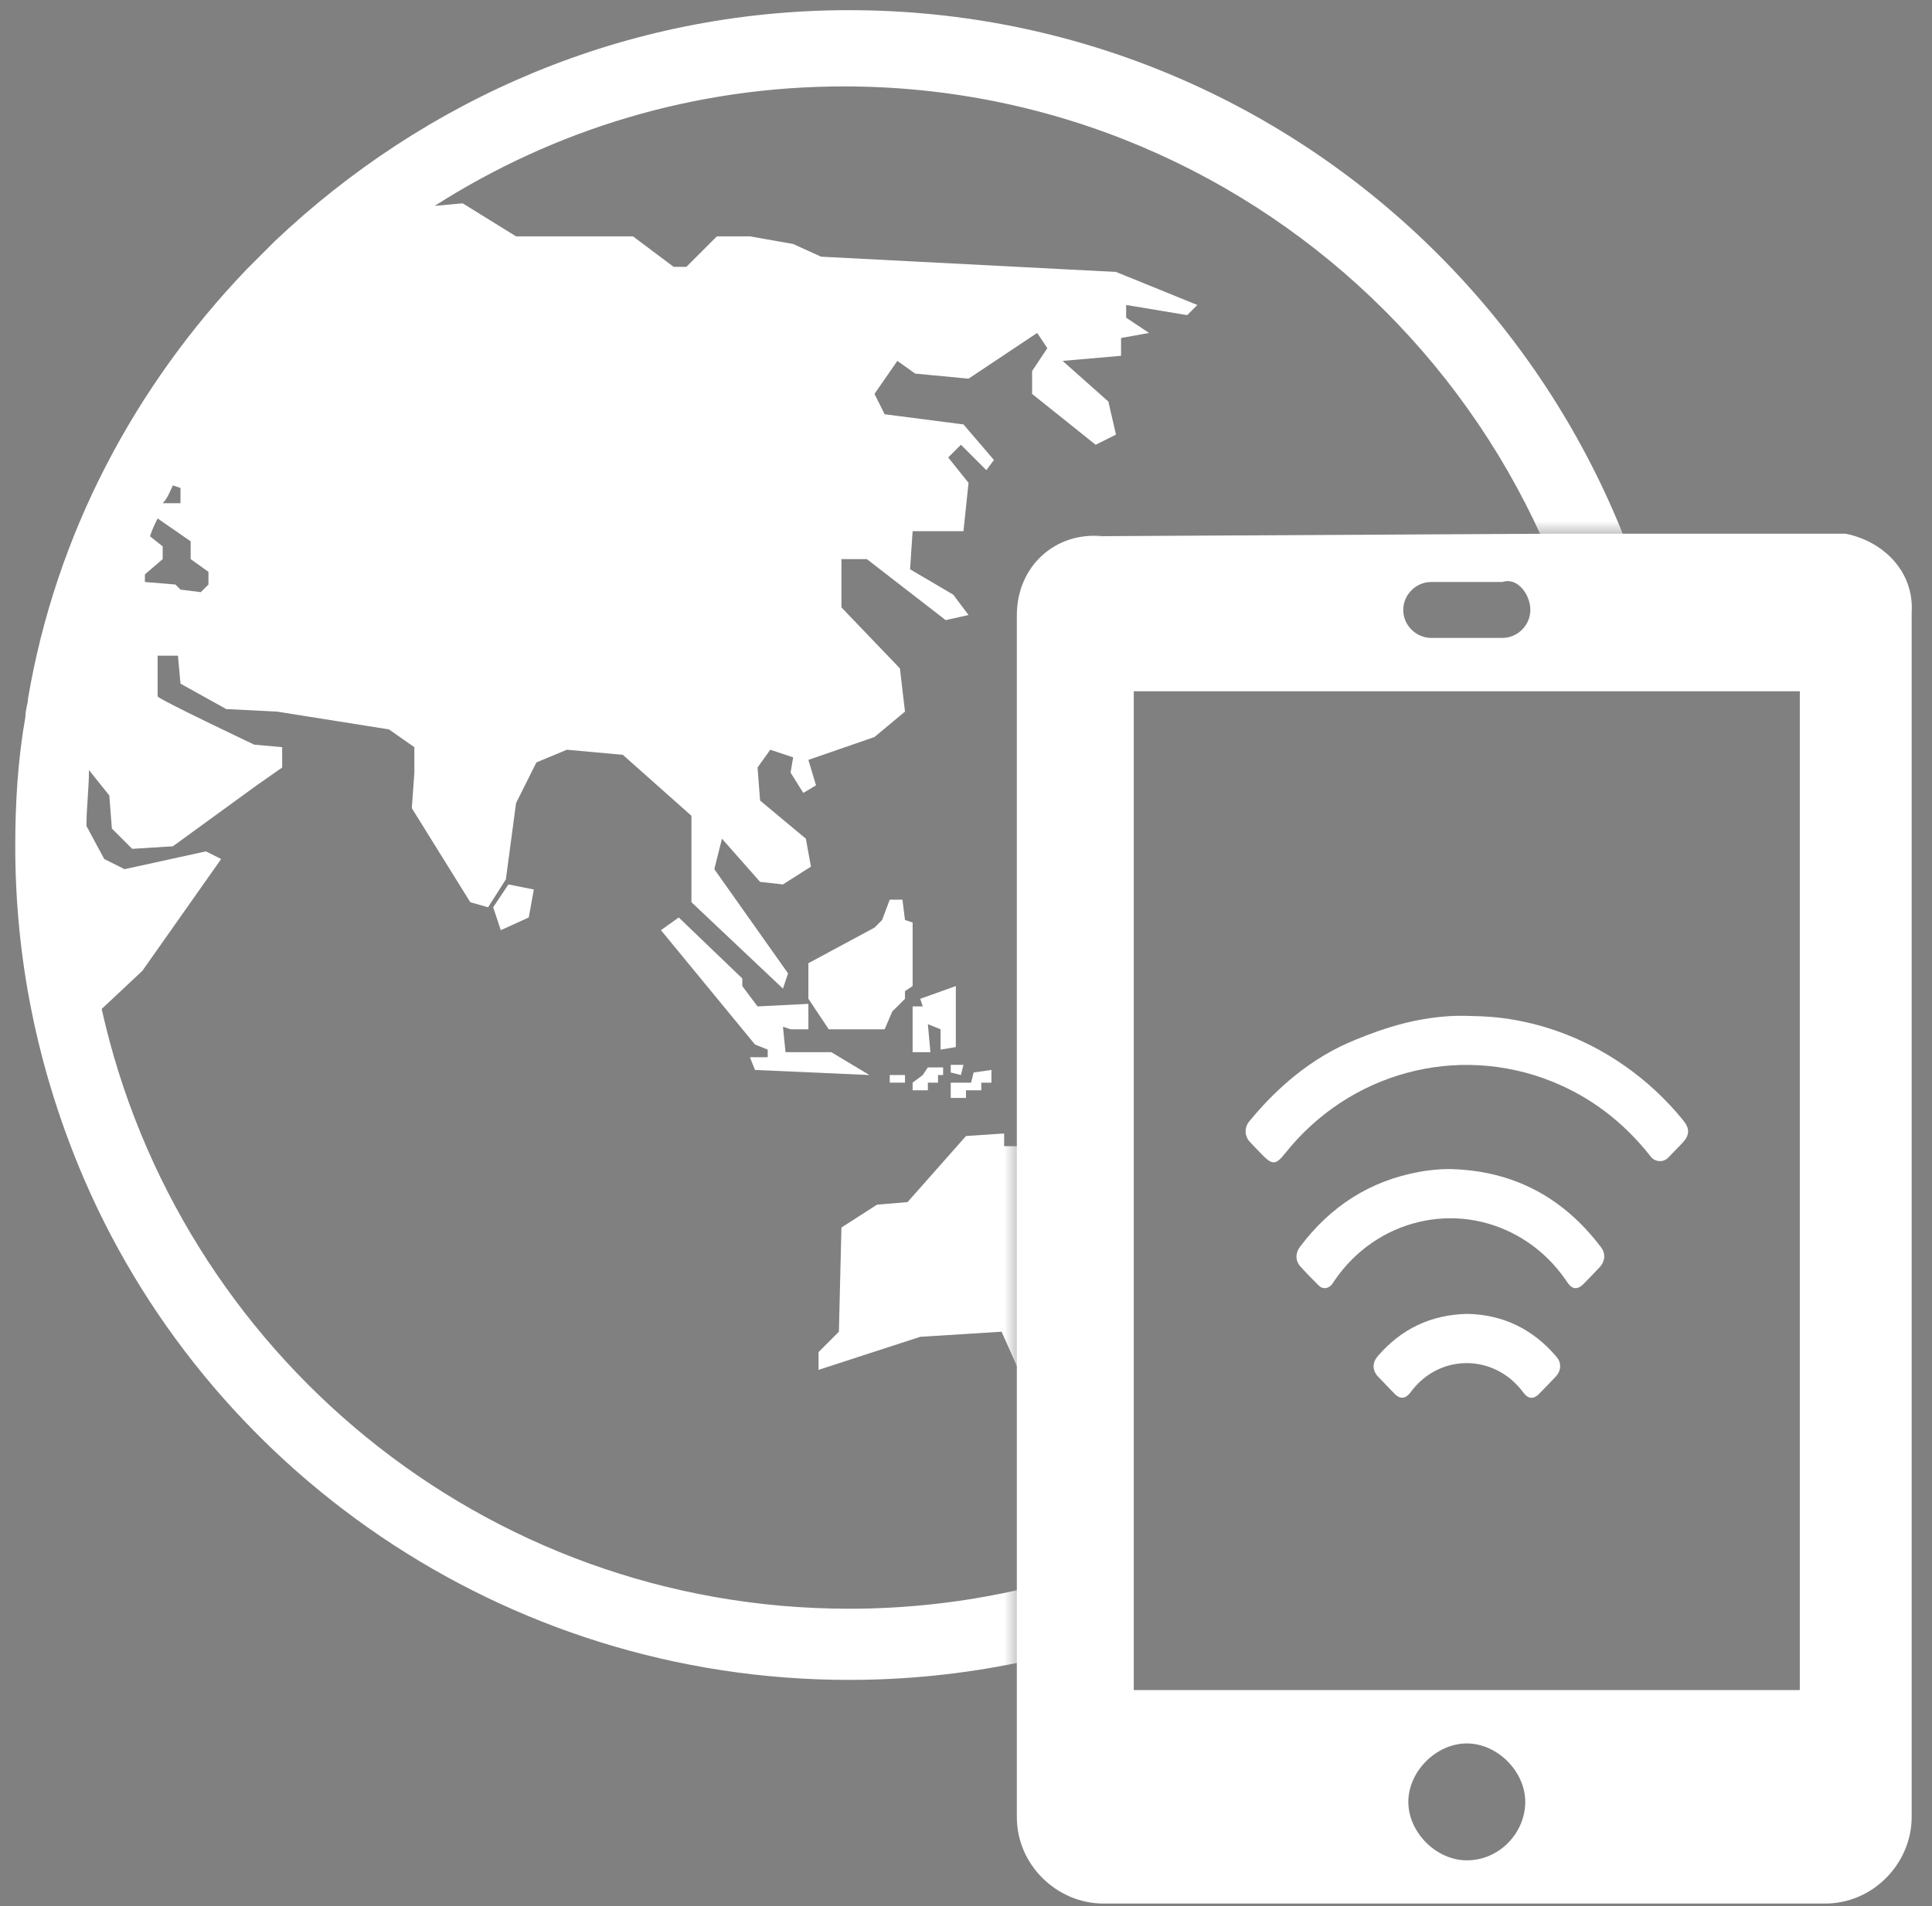 <?xml version="1.0" encoding="UTF-8"?>
<svg width="76px" height="75px" viewBox="0 0 76 75" version="1.1" xmlns="http://www.w3.org/2000/svg" xmlns:xlink="http://www.w3.org/1999/xlink">
    <rect x="0" y="0" width="76" height="75" fill="#808080" stroke="none"/>
    <!-- Generator: Sketch 52.6 (67491) - http://www.bohemiancoding.com/sketch -->
    <title>Group 3</title>
    <desc>Created with Sketch.</desc>
    <defs>
        <polygon id="path-1" points="0 0.4 0 70.7 45.2 71.14 45.197 23.096 70.03 23.11 69.8 0.4"></polygon>
        <polygon id="path-3" points="0 0.4 0 70.7 45.2 71.14 45.197 23.096 70.03 23.11 69.8 0.4"></polygon>
        <polygon id="path-5" points="0 0.4 0 70.7 45.2 71.14 45.197 23.096 70.03 23.11 69.8 0.4"></polygon>
        <polygon id="path-7" points="0 0.4 0 70.7 45.2 71.14 45.197 23.096 70.03 23.11 69.8 0.4"></polygon>
        <polygon id="path-9" points="0 0.4 0 70.7 45.2 71.14 45.197 23.096 70.03 23.11 69.8 0.4"></polygon>
        <polygon id="path-11" points="0 0.4 0 70.7 45.2 71.14 45.197 23.096 70.03 23.11 69.8 0.4"></polygon>
        <polygon id="path-13" points="0 0.4 0 70.7 45.2 71.14 45.197 23.096 70.03 23.11 69.8 0.4"></polygon>
        <polygon id="path-15" points="0 0.4 0 70.7 45.2 71.14 45.197 23.096 70.03 23.11 69.8 0.4"></polygon>
        <polygon id="path-17" points="0 0.4 0 70.7 45.2 71.14 45.197 23.096 70.03 23.11 69.8 0.4"></polygon>
        <polygon id="path-19" points="0 0.4 0 70.7 45.2 71.14 45.197 23.096 70.03 23.11 69.8 0.4"></polygon>
    </defs>
    <g id="Homepage" stroke="none" stroke-width="1" fill="none" fill-rule="evenodd">
        <g id="Raza---Homepage-" transform="translate(-1164, -830)">
            <g id="callasia" transform="translate(1062, 828)">
                <g id="Group-3" transform="translate(97, 0)">
                    <g id="Group-40">
                        <g id="Group-10">
                            <mask id="mask-2" fill="white">
                                <use xlink:href="#path-1"></use>
                            </mask>
                            <g id="Clip-9"></g>
                            <polygon id="Fill-8" fill="#FFFFFF" mask="url(#mask-2)" points="37.7 43.4 35.9 43.4 35.8 42.4 36.1 42.5 36.8 42.5 36.8 41.5 34.8 41.6 34.2 40.8 34.2 40.5 31.7 38.1 31 38.6 34.7 43.1 35.2 43.3 35.2 43.6 34.5 43.6 34.7 44.1 39.2 44.3"></polygon>
                        </g>
                        <g id="Group-13">
                            <mask id="mask-4" fill="white">
                                <use xlink:href="#path-3"></use>
                            </mask>
                            <g id="Clip-12"></g>
                            <polygon id="Fill-11" fill="#FFFFFF" mask="url(#mask-4)" points="39.8 42.5 40.1 41.8 40.6 41.3 40.6 41 40.9 40.8 40.9 38.3 40.6 38.2 40.5 37.4 40 37.4 39.7 38.2 39.4 38.5 36.8 39.9 36.8 41.3 37.6 42.5"></polygon>
                        </g>
                        <g id="Group-16">
                            <mask id="mask-6" fill="white">
                                <use xlink:href="#path-5"></use>
                            </mask>
                            <g id="Clip-15"></g>
                            <polygon id="Fill-14" fill="#FFFFFF" mask="url(#mask-6)" points="40.9 41.6 40.9 43.4 41.6 43.4 41.5 42.3 42 42.5 42 43.3 42.6 43.2 42.6 40.8 41.2 41.3 41.3 41.6"></polygon>
                        </g>
                        <g id="Group-19">
                            <mask id="mask-8" fill="white">
                                <use xlink:href="#path-7"></use>
                            </mask>
                            <g id="Clip-18"></g>
                            <polygon id="Fill-17" fill="#FFFFFF" mask="url(#mask-8)" points="51.9 47 51 45.5 50.2 45.5 49.9 48.2 48.3 48.1 47.9 47.9 47.9 46.8 48.7 46.9 49.4 46.3 47.9 45.4 46.2 45.4 45 47.1 44.5 47.1 44.5 46.6 43 46.7 40.7 49.3 39.5 49.4 38.1 50.3 38 54.4 37.2 55.2 37.2 55.9 41.2 54.6 44.4 54.4 45.6 57.1 49.3 57.2 52.8 53.9 53.7 51.9 53.3 50.4 52 49.2"></polygon>
                        </g>
                        <g id="Group-22">
                            <mask id="mask-10" fill="white">
                                <use xlink:href="#path-9"></use>
                            </mask>
                            <g id="Clip-21"></g>
                            <polygon id="Fill-20" fill="#000000" mask="url(#mask-10)" points="46.1 59.1 47.4 59.2 48.4 58.7 48.4 57.9 47.3 57.7"></polygon>
                        </g>
                        <g id="Group-25">
                            <mask id="mask-12" fill="white">
                                <use xlink:href="#path-11"></use>
                            </mask>
                            <g id="Clip-24"></g>
                            <polygon id="Fill-23" fill="#000000" mask="url(#mask-12)" points="51.4 59.4 51.4 60 52.7 59.8 56 57.8 57 57.2 58 56.7 59 56.2 58.6 55.5 58 55.6 58 54.4 57 54.4 56.9 56.4 56 57 54.4 57.2 51.8 59"></polygon>
                        </g>
                        <g id="Group-28">
                            <mask id="mask-14" fill="white">
                                <use xlink:href="#path-13"></use>
                            </mask>
                            <g id="Clip-27"></g>
                            <polygon id="Fill-26" fill="#000000" mask="url(#mask-14)" points="48.4 41.9 47.5 41.9 47.6 41 46.8 40.5 45.7 41.7 46.4 42.6 48.1 42.8 49 43.3 49 43.8 48.4 43.8 48.4 44.7 50.4 44.6 51.2 43.8 51.9 43.7 51.9 45.2 53.3 45.2 53.3 44.6 52.6 44.6 52.5 42.8 49.3 41.4"></polygon>
                        </g>
                        <g id="Group-31">
                            <mask id="mask-16" fill="white">
                                <use xlink:href="#path-15"></use>
                            </mask>
                            <g id="Clip-30"></g>
                            <polygon id="Fill-29" fill="#FFFFFF" mask="url(#mask-16)" points="24.4 37.7 24.7 38.6 25.8 38.1 26 37 25 36.8"></polygon>
                        </g>
                        <g id="Group-34">
                            <mask id="mask-18" fill="white">
                                <use xlink:href="#path-17"></use>
                            </mask>
                            <g id="Clip-33"></g>
                            <polygon id="Fill-32" fill="#FFFFFF" mask="url(#mask-18)" points="42.4 44.2 42.8 44.3 42.9 43.9 42.4 43.9"></polygon>
                        </g>
                        <mask id="mask-20" fill="white">
                            <use xlink:href="#path-19"></use>
                        </mask>
                        <g id="Clip-36"></g>
                        <polygon id="Fill-35" fill="#FFFFFF" mask="url(#mask-20)" points="40 44.6 40.6 44.6 40.6 44.3 40 44.3"></polygon>
                        <polygon id="Fill-37" fill="#FFFFFF" mask="url(#mask-20)" points="41.3 44.3 40.9 44.6 40.9 44.9 41.5 44.9 41.5 44.6 41.9 44.6 41.9 44.3 42.1 44.3 42.1 44 41.5 44"></polygon>
                        <polygon id="Fill-38" fill="#FFFFFF" mask="url(#mask-20)" points="42.4 44.6 42.4 45.2 43 45.2 43 44.9 43.6 44.9 43.6 44.6 44 44.6 44 44.1 43.3 44.2 43.2 44.6 42.5 44.6"></polygon>
                        <path d="M38.4,65.3 C24,65.3 12,55.2 9,41.7 L10.6,40.2 L13.7,35.8 L13.1,35.5 L9.9,36.2 L9.1,35.8 L8.4,34.5 C8.4,33.8 8.5,33 8.5,32.3 L9.3,33.3 L9.4,34.6 L10.2,35.4 L11.8,35.3 L15.1,32.9 L16.1,32.2 L16.1,31.4 L15,31.3 C15,31.3 11.2,29.5 11.2,29.4 L11.2,27.8 L12,27.8 L12.1,28.9 L13.9,29.9 L15.9,30 L20.3,30.7 L21.3,31.4 L21.3,32.4 L21.2,33.8 L23.5,37.5 L24.2,37.7 L24.9,36.6 L25.3,33.6 L26.1,32 L27.3,31.5 L29.5,31.7 L32.2,34.1 L32.2,37.5 L35.8,40.9 L36,40.3 L33.1,36.2 L33.4,35 L34.9,36.7 L35.8,36.8 L36.9,36.1 L36.7,35 L34.9,33.5 L34.8,32.2 L35.3,31.5 L36.2,31.8 L36.1,32.4 L36.6,33.2 L37.1,32.9 L36.8,31.9 L39.4,31 L40.6,30 L40.4,28.3 L38.1,25.9 L38.1,24 L39.1,24 L42.2,26.4 L43.1,26.2 L42.5,25.4 L40.8,24.4 L40.9,22.9 L42.9,22.9 L43.1,21 L42.3,20 L42.8,19.5 L43.8,20.5 L44.1,20.1 L42.9,18.7 L39.8,18.3 L39.4,17.5 L40.3,16.2 L41,16.7 L43.1,16.9 L45.8,15.1 L46.2,15.7 L45.6,16.6 L45.6,17.5 L48.1,19.5 L48.9,19.1 L48.6,17.8 L46.8,16.2 L49.1,16 L49.1,15.3 L50.2,15.1 L49.3,14.5 L49.3,14 L51.7,14.4 L52.1,14 L48.9,12.7 L37.3,12.1 L36.2,11.6 L34.5,11.3 L33.2,11.3 L32,12.5 L31.5,12.5 L29.9,11.3 L25.3,11.3 L23.2,10 L22.1,10.1 C26.8,7.1 32.3,5.4 38.2,5.4 C54.8,5.4 68.3,18.9 68.3,35.5 C68.5,51.8 55,65.3 38.4,65.3 Z M10.7,24.6 L11.4,24 L11.4,23.5 L10.9,23.1 C11,22.8 11.1,22.6 11.2,22.4 L12.5,23.3 L12.5,24 L13.2,24.5 L13.2,25 L12.9,25.3 L12.1,25.2 L11.9,25 L10.7,24.9 L10.7,24.6 Z M11.8,21.1 L12.1,21.2 L12.1,21.8 L11.4,21.8 C11.6,21.6 11.7,21.3 11.8,21.1 Z M38.4,2.4 C29.6,2.4 21.7,5.9 15.8,11.5 C15.4,11.9 15.1,12.2 14.7,12.6 C10.3,17.2 7.2,23 6.1,29.5 C6.1,29.7 6,29.9 6,30.2 C5.7,31.9 5.6,33.6 5.6,35.3 C5.6,39.8 6.5,44 8.1,47.9 C13,59.8 24.8,68.1 38.4,68.1 C56.5,68.1 71.2,53.4 71.2,35.3 C71.2,17.1 56.5,2.4 38.4,2.4 Z" id="Fill-39" fill="#FFFFFF" mask="url(#mask-20)"></path>
                    </g>
                    <path d="M49.6,68.5 L75.8,68.5 L75.8,29.2 L49.6,29.2 L49.6,68.5 Z M62.7,75.2 C61.5,75.2 60.4,74.1 60.4,72.9 C60.4,71.7 61.5,70.6 62.7,70.6 C63.9,70.6 65,71.7 65,72.9 C65,74.1 64,75.2 62.7,75.2 Z M61.3,24.9 L64.1,24.9 C64.7,24.7 65.2,25.4 65.2,26 C65.2,26.6 64.7,27.1 64.1,27.1 L61.3,27.1 C60.7,27.1 60.2,26.6 60.2,26 C60.2,25.4 60.7,24.9 61.3,24.9 Z M77.6,23 L66.1,23 L47.744,23.1 L48.4,23.1 C46.5,22.9 45,24.3 45,26.2 L45,64.5 L45,67.4 L45,73.5 C45,75.4 46.6,76.9 48.4,76.9 L76.8,76.9 C78.7,76.9 80.2,75.3 80.2,73.5 L80.2,26.1 C80.3,24.5 79.1,23.3 77.6,23 Z" id="Fill-5" fill="#FFFFFF"></path>
                    <path d="M62.062,48 C64.538,48.065 66.501,49.114 67.986,51.085 C68.167,51.326 68.141,51.633 67.93,51.858 C67.719,52.083 67.509,52.3 67.295,52.518 C67.061,52.758 66.844,52.742 66.658,52.462 C66.151,51.702 65.507,51.087 64.71,50.637 C62.228,49.238 59.132,49.991 57.499,52.384 C57.463,52.443 57.423,52.5 57.38,52.554 C57.237,52.715 57.029,52.734 56.877,52.584 C56.627,52.337 56.382,52.085 56.147,51.824 C55.956,51.612 55.952,51.312 56.127,51.075 C57.321,49.478 58.88,48.459 60.856,48.106 C60.997,48.081 61.139,48.058 61.282,48.044 C61.541,48.013 61.801,47.998 62.062,48 Z M63.29,41.99 C63.504,42 63.789,42.019 64.123,42.061 C64.828,42.154 65.521,42.317 66.193,42.549 C67.146,42.879 68.05,43.339 68.878,43.915 C69.759,44.527 70.549,45.261 71.223,46.095 C71.478,46.409 71.466,46.675 71.187,46.966 C71.004,47.157 70.82,47.348 70.636,47.539 C70.466,47.726 70.177,47.739 69.99,47.569 C69.968,47.549 69.947,47.527 69.93,47.502 C68.893,46.182 67.61,45.181 66.05,44.554 C62.313,43.055 58.082,44.199 55.551,47.384 C55.188,47.842 55.049,47.848 54.643,47.428 C54.483,47.262 54.321,47.097 54.164,46.929 C53.955,46.706 53.945,46.363 54.14,46.128 C54.708,45.436 55.921,44.062 57.728,43.176 C57.728,43.176 59.305,42.402 60.905,42.118 C61.158,42.073 61.407,42.041 61.407,42.041 C61.526,42.026 61.729,42.001 61.996,41.984 C62.174,41.973 62.39,41.966 62.637,41.97 L63.29,41.99 Z M62.735,53.698 C64.144,53.732 65.313,54.305 66.233,55.393 C66.43,55.626 66.417,55.931 66.203,56.161 C65.984,56.397 65.758,56.627 65.532,56.857 C65.334,57.059 65.121,57.047 64.947,56.821 C64.8,56.621 64.631,56.438 64.443,56.276 C63.252,55.291 61.559,55.459 60.584,56.66 C60.54,56.713 60.5,56.77 60.457,56.823 C60.278,57.043 60.069,57.056 59.87,56.853 C59.648,56.626 59.428,56.398 59.211,56.169 C58.979,55.923 58.975,55.621 59.197,55.363 C60.122,54.288 61.291,53.726 62.735,53.698 Z" id="Fill-4" fill="#FFFFFF"></path>
                </g>
            </g>
        </g>
    </g>
</svg>